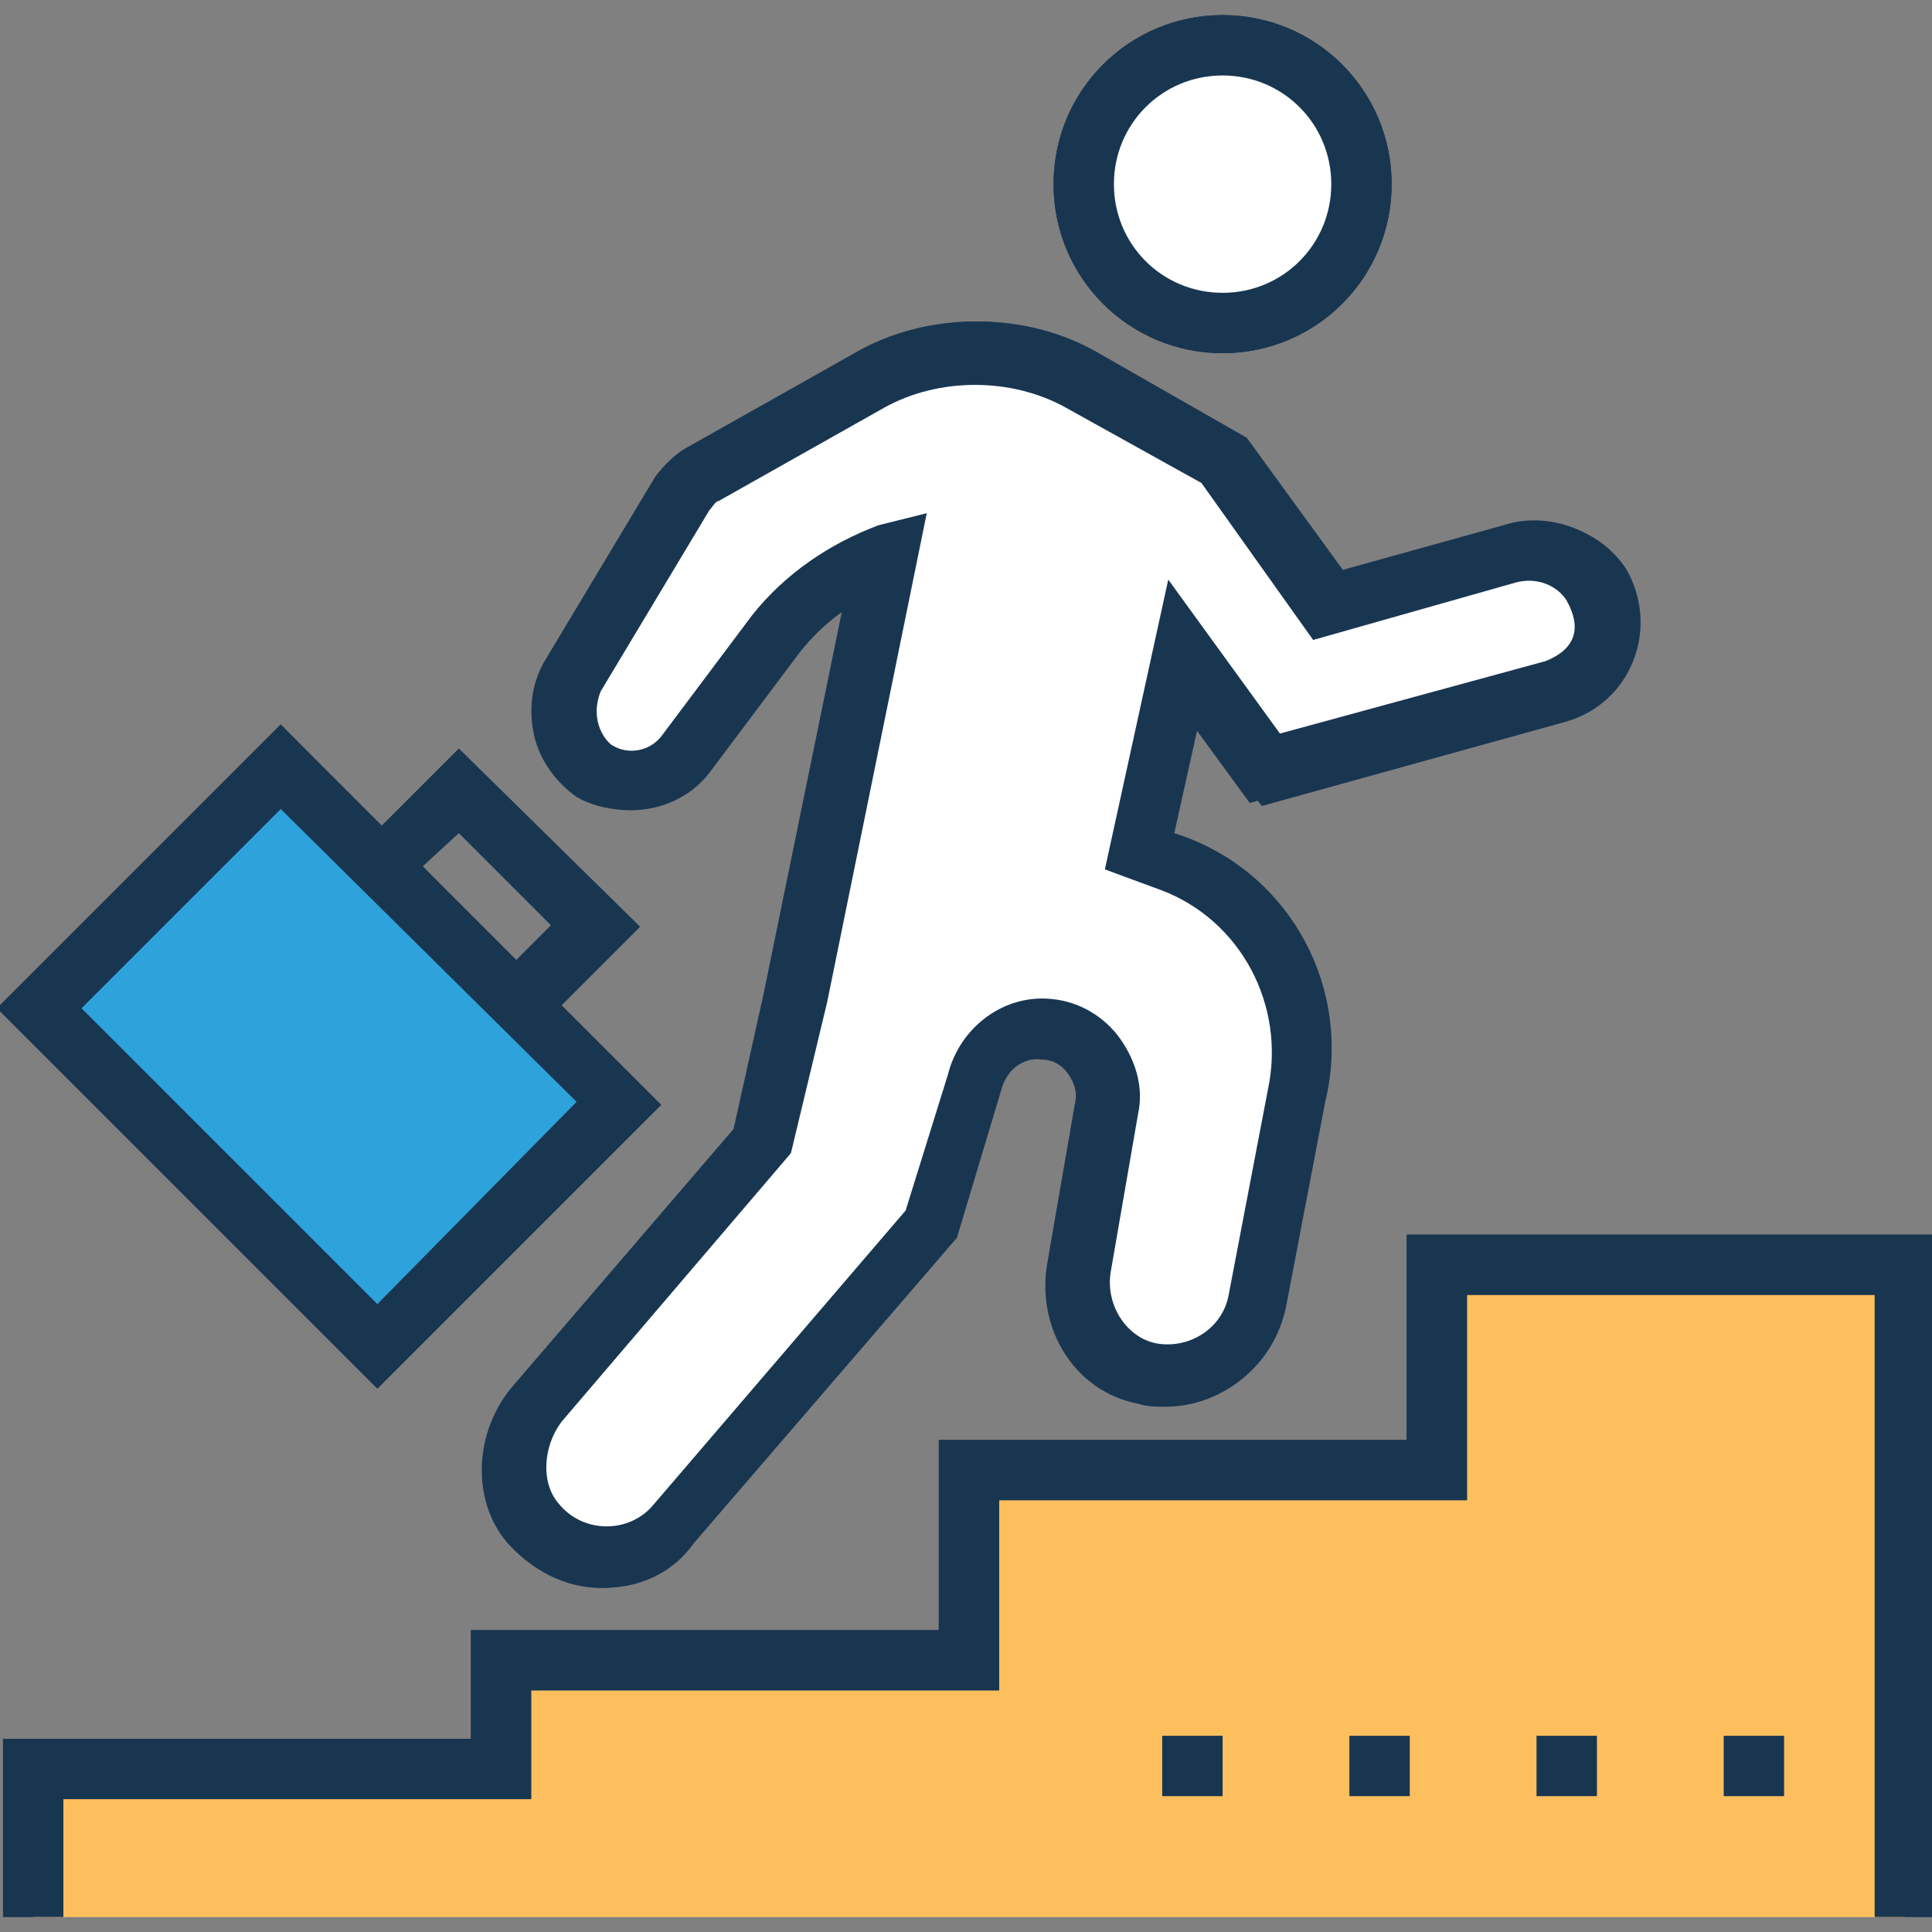 <?xml version="1.0" ?><!DOCTYPE svg  PUBLIC '-//W3C//DTD SVG 1.1//EN'  'http://www.w3.org/Graphics/SVG/1.1/DTD/svg11.dtd'><svg enable-background="new 0 0 64 64" id="Layer_1" version="1.1" viewBox="0 0 64 64" xml:space="preserve" xmlns="http://www.w3.org/2000/svg" xmlns:xlink="http://www.w3.org/1999/xlink"><rect x="0" y="0" width="64" height="64" fill="#808080" stroke="none"/><g><g><polygon fill="#2EA2DB" points="12.5,44.6 20.5,36.6 9.3,25.4 1.3,33.4   "/><path d="M12.5,46L-0.1,33.4L9.3,24l12.6,12.6L12.5,46z M2.7,33.4l9.8,9.8l6.6-6.6l-9.8-9.7L2.7,33.4z" fill="#193651"/><path d="M17.2,34.7l-6-5.9l4-4l6,5.9L17.2,34.7z M14,28.7l3.1,3.1l1.2-1.2l-3.1-3.1L14,28.7z" fill="#193651"/><polyline fill="#FDBF5E" points="63.1,63.5 63.1,41.9 47.6,41.9 47.6,48.7 32.1,48.7 32.1,55 16.6,55 16.6,58.6 1.1,58.6     1.1,63.5   "/><polygon fill="#193651" points="64.1,63.5 62.1,63.5 62.1,42.9 48.6,42.9 48.6,49.7 33.1,49.7 33.1,56 17.6,56 17.6,59.6     2.1,59.6 2.1,63.5 0.1,63.5 0.1,57.6 15.6,57.6 15.6,54 31.1,54 31.1,47.7 46.6,47.7 46.6,40.9 64.1,40.9   "/><line fill="#FFFFFF" x1="45.7" x2="45.7" y1="57.5" y2="59.5"/><rect fill="#193651" height="2" width="2" x="44.7" y="57.5"/><line fill="#FFFFFF" x1="39.5" x2="39.5" y1="57.5" y2="59.5"/><rect fill="#193651" height="2" width="2" x="38.5" y="57.5"/><line fill="#FFFFFF" x1="51.9" x2="51.9" y1="57.5" y2="59.5"/><rect fill="#193651" height="2" width="2" x="50.9" y="57.5"/><line fill="#FFFFFF" x1="58.1" x2="58.1" y1="57.5" y2="59.5"/><rect fill="#193651" height="2" width="2" x="57.1" y="57.5"/><path d="M52.9,19.4c-0.5-1-1.8-1.4-2.8-1.1L44,20l-3.4-4.8l-4.7-2.7c-2.2-1.2-4.8-1.2-7,0l-5.5,3.1    c-0.3,0.2-0.5,0.4-0.7,0.7l-3.6,6c-0.6,1.1-0.4,2.5,0.7,3.2c1,0.6,2.3,0.3,3-0.6l3-4c0.9-1.2,2.2-2.1,3.7-2.5l0,0l-1.9,9.2    l-1.1,5.4l-1.1,4.7l-7.5,8.7c-1,1.1-1.1,2.8-0.2,4c1.2,1.5,3.4,1.5,4.6,0.1l8.6-10l1.4-4.8c0.3-1.1,1.3-1.9,2.5-1.7    c1.3,0.2,2.2,1.4,2,2.6l-0.9,5.2c-0.3,1.6,0.7,3.2,2.2,3.6c1.7,0.4,3.3-0.7,3.6-2.4l1.3-6.8l0,0c0.8-3.2-1-6.5-4.1-7.7l-1.1-0.4    l1.4-6.6l2.8,3.9l9.4-2.6C52.9,22.5,53.7,20.8,52.9,19.4z" fill="#FFFFFF"/><path d="M20,52.6c-1.2,0-2.3-0.5-3.1-1.5c-1.2-1.5-1.1-3.7,0.2-5.2l7.3-8.5l1-4.5L28,20.2    c-0.6,0.4-1.1,0.9-1.5,1.4l-3,4c-1,1.3-2.9,1.6-4.3,0.8c-0.7-0.4-1.2-1.1-1.4-2c-0.2-0.9-0.1-1.8,0.4-2.6l3.6-6    c0.3-0.4,0.6-0.8,1.1-1l5.5-3.1c2.4-1.4,5.6-1.4,8,0l4.9,2.8l3.2,4.4l5.4-1.5c1.5-0.4,3.2,0.2,4,1.5c0.5,0.9,0.6,2,0.2,3    c-0.4,1-1.2,1.7-2.2,2l-10.1,2.8L39.7,24l-0.8,3.6l0.3,0.1c3.6,1.3,5.6,5.1,4.7,8.8l-1.3,6.8c-0.4,1.9-2,3.2-3.9,3.2    c-0.3,0-0.6,0-0.9-0.1c-2.1-0.5-3.4-2.6-3-4.7l0.9-5.2c0.1-0.3,0-0.7-0.2-1c-0.2-0.3-0.5-0.5-0.9-0.5c-0.6-0.1-1.2,0.4-1.4,1    l-1.5,5l-8.7,10.1C22.3,52.1,21.2,52.6,20,52.6z M30.7,17.1l-3.3,16.2l-1.2,5l-7.6,8.9c-0.7,0.8-0.7,1.9-0.1,2.7    c0.8,0.9,2.3,1,3.1,0.1l8.4-9.8l1.3-4.6c0.5-1.6,2-2.6,3.5-2.5c0.9,0.1,1.7,0.6,2.2,1.3c0.5,0.7,0.8,1.6,0.6,2.5L36.8,42    c-0.2,1.1,0.5,2.2,1.5,2.4c1.1,0.3,2.2-0.5,2.4-1.6l1.3-6.8c0.7-2.8-0.8-5.6-3.5-6.6l-1.9-0.7l2.1-9.6l3.7,5.1l8.8-2.4    c0.4-0.1,0.8-0.4,0.9-0.8c0.2-0.4,0.1-0.9-0.1-1.3c-0.3-0.5-1-0.8-1.7-0.6l-6.7,1.9L39.9,16l-4.5-2.5c-1.8-1-4.2-1-6,0l-5.5,3.1    c-0.1,0.1-0.3,0.2-0.3,0.3l-3.6,6c-0.2,0.3-0.2,0.7-0.2,1.1c0.1,0.3,0.3,0.6,0.5,0.7c0.6,0.3,1.3,0.2,1.6-0.3l3-4    c1.1-1.4,2.6-2.4,4.2-2.9L30.7,17.1z" fill="#193651"/><circle cx="40.5" cy="6.1" fill="#FFFFFF" r="4.6"/><path d="M40.5,11.7c-3.1,0-5.6-2.5-5.6-5.6c0-3.1,2.5-5.6,5.6-5.6c3.1,0,5.6,2.5,5.6,5.6    C46.1,9.2,43.6,11.7,40.5,11.7z M40.5,2.5c-2,0-3.6,1.6-3.6,3.6s1.6,3.6,3.6,3.6c2,0,3.6-1.6,3.6-3.6S42.5,2.5,40.5,2.5z" fill="#193651"/><polygon fill="#2EA2DB" points="12.5,44.6 20.5,36.6 9.3,25.4 1.3,33.4   "/><path d="M18.6,33.3l2.6-2.6l-6-5.9l-2.6,2.6L9.3,24l-9.4,9.4L12.5,46l9.4-9.4L18.6,33.3z M15.2,27.6l3.1,3.1    l-1.2,1.2L14,28.7L15.2,27.6z M12.5,43.2l-9.8-9.8l6.6-6.6l9.8,9.7L12.5,43.2z" fill="#193651"/><polyline fill="#FDBF5E" points="63.1,63.5 63.1,41.9 47.6,41.9 47.6,48.7 32.1,48.7 32.1,55 16.6,55 16.6,58.6 1.1,58.6     1.1,63.5   "/><polygon fill="#193651" points="64.1,63.5 62.1,63.5 62.1,42.9 48.6,42.9 48.6,49.7 33.1,49.7 33.1,56 17.6,56 17.6,59.6     2.1,59.6 2.1,63.5 0.1,63.5 0.1,57.6 15.6,57.6 15.6,54 31.1,54 31.1,47.7 46.6,47.7 46.6,40.9 64.1,40.9   "/><line fill="#FFFFFF" x1="45.7" x2="45.7" y1="57.5" y2="59.5"/><rect fill="#193651" height="2" width="2" x="44.7" y="57.5"/><line fill="#FFFFFF" x1="39.5" x2="39.5" y1="57.5" y2="59.5"/><rect fill="#193651" height="2" width="2" x="38.5" y="57.5"/><line fill="#FFFFFF" x1="51.9" x2="51.9" y1="57.5" y2="59.5"/><rect fill="#193651" height="2" width="2" x="50.9" y="57.5"/><line fill="#FFFFFF" x1="58.1" x2="58.1" y1="57.5" y2="59.5"/><rect fill="#193651" height="2" width="2" x="57.1" y="57.5"/><path d="M52.9,19.4c-0.5-1-1.8-1.4-2.8-1.1L44,20l-3.4-4.8l-4.7-2.7c-2.2-1.2-4.8-1.2-7,0l-5.5,3.1    c-0.3,0.2-0.5,0.4-0.7,0.7l-3.6,6c-0.6,1.1-0.4,2.5,0.7,3.2c1,0.6,2.3,0.3,3-0.6l3-4c0.9-1.2,2.2-2.1,3.7-2.5l0,0l-1.9,9.2    l-1.1,5.4l-1.1,4.7l-7.5,8.7c-1,1.1-1.1,2.8-0.2,4c1.2,1.5,3.4,1.5,4.6,0.1l8.6-10l1.4-4.8c0.3-1.1,1.3-1.9,2.5-1.7    c1.3,0.2,2.2,1.4,2,2.6l-0.9,5.2c-0.3,1.6,0.7,3.2,2.2,3.6c1.7,0.4,3.3-0.7,3.6-2.4l1.3-6.8l0,0c0.8-3.2-1-6.5-4.1-7.7l-1.1-0.4    l1.4-6.6l2.8,3.9l9.4-2.6C52.9,22.5,53.7,20.8,52.9,19.4z" fill="#FFFFFF"/><path d="M53.8,18.9c-0.7-1.3-2.5-2-4-1.5l-5.4,1.5l-3.2-4.4l-4.9-2.8c-2.4-1.4-5.6-1.4-8,0l-5.5,3.1    c-0.4,0.2-0.8,0.6-1.1,1l-3.6,6c-0.5,0.8-0.6,1.7-0.4,2.6c0.2,0.8,0.7,1.5,1.4,2c1.4,0.8,3.3,0.4,4.3-0.8l3-4    c0.4-0.6,0.9-1,1.5-1.4l-2.6,12.7l-1,4.5l-7.3,8.5c-1.3,1.5-1.4,3.8-0.2,5.2c0.8,0.9,1.9,1.5,3.1,1.5c1.2,0,2.3-0.5,3-1.4    l8.7-10.1l1.5-5c0.2-0.6,0.8-1.1,1.4-1c0.4,0,0.7,0.2,0.9,0.5c0.2,0.3,0.3,0.6,0.2,1l-0.9,5.2c-0.4,2.2,0.9,4.3,3,4.7    c0.3,0.1,0.6,0.1,0.9,0.1c1.9,0,3.6-1.4,3.9-3.2l1.3-6.8c1.1-7.2-5.1-9-5.1-9l0.8-3.6l1.9,2.6l10.1-2.8c1-0.3,1.8-1,2.2-2    C54.4,20.9,54.3,19.8,53.8,18.9z M51.2,21.9l-8.8,2.4l-3.7-5.1l-2.1,9.6l1.9,0.7c2.6,1,4.1,3.8,3.5,6.6l-1.3,6.8    c-0.2,1.1-1.3,1.8-2.4,1.6c-1-0.2-1.7-1.3-1.5-2.4l0.9-5.2c0.2-0.9-0.1-1.8-0.6-2.5c-0.5-0.7-1.3-1.2-2.2-1.3    c-1.6-0.2-3.1,0.9-3.5,2.5L30,40.1l-8.4,9.8c-0.8,0.9-2.3,0.9-3.1-0.1c-0.6-0.7-0.5-1.9,0.1-2.7l7.6-8.9l1.2-5l3.3-16.2l-1.6,0.4    C27.5,18,26,19,24.9,20.4l-3,4c-0.4,0.5-1.1,0.6-1.6,0.3c-0.2-0.1-0.8-0.8-0.4-1.8l3.6-6c0.1-0.1,0.2-0.3,0.3-0.3l5.5-3.1    c1.8-1,4.2-1,6,0l4.5,2.5l3.7,5.2l6.7-1.9c0.7-0.2,1.4,0.1,1.7,0.6C52.4,20.8,52.2,21.5,51.2,21.9z" fill="#193651"/><circle cx="40.5" cy="6.1" fill="#FFFFFF" r="4.6"/><path d="M40.5,11.7c-3.1,0-5.6-2.5-5.6-5.6c0-3.1,2.5-5.6,5.6-5.6c3.1,0,5.6,2.5,5.6,5.6    C46.1,9.2,43.6,11.7,40.5,11.7z M40.5,2.5c-2,0-3.6,1.6-3.6,3.6s1.6,3.6,3.6,3.6c2,0,3.6-1.6,3.6-3.6S42.5,2.5,40.5,2.5z" fill="#193651"/></g></g></svg>